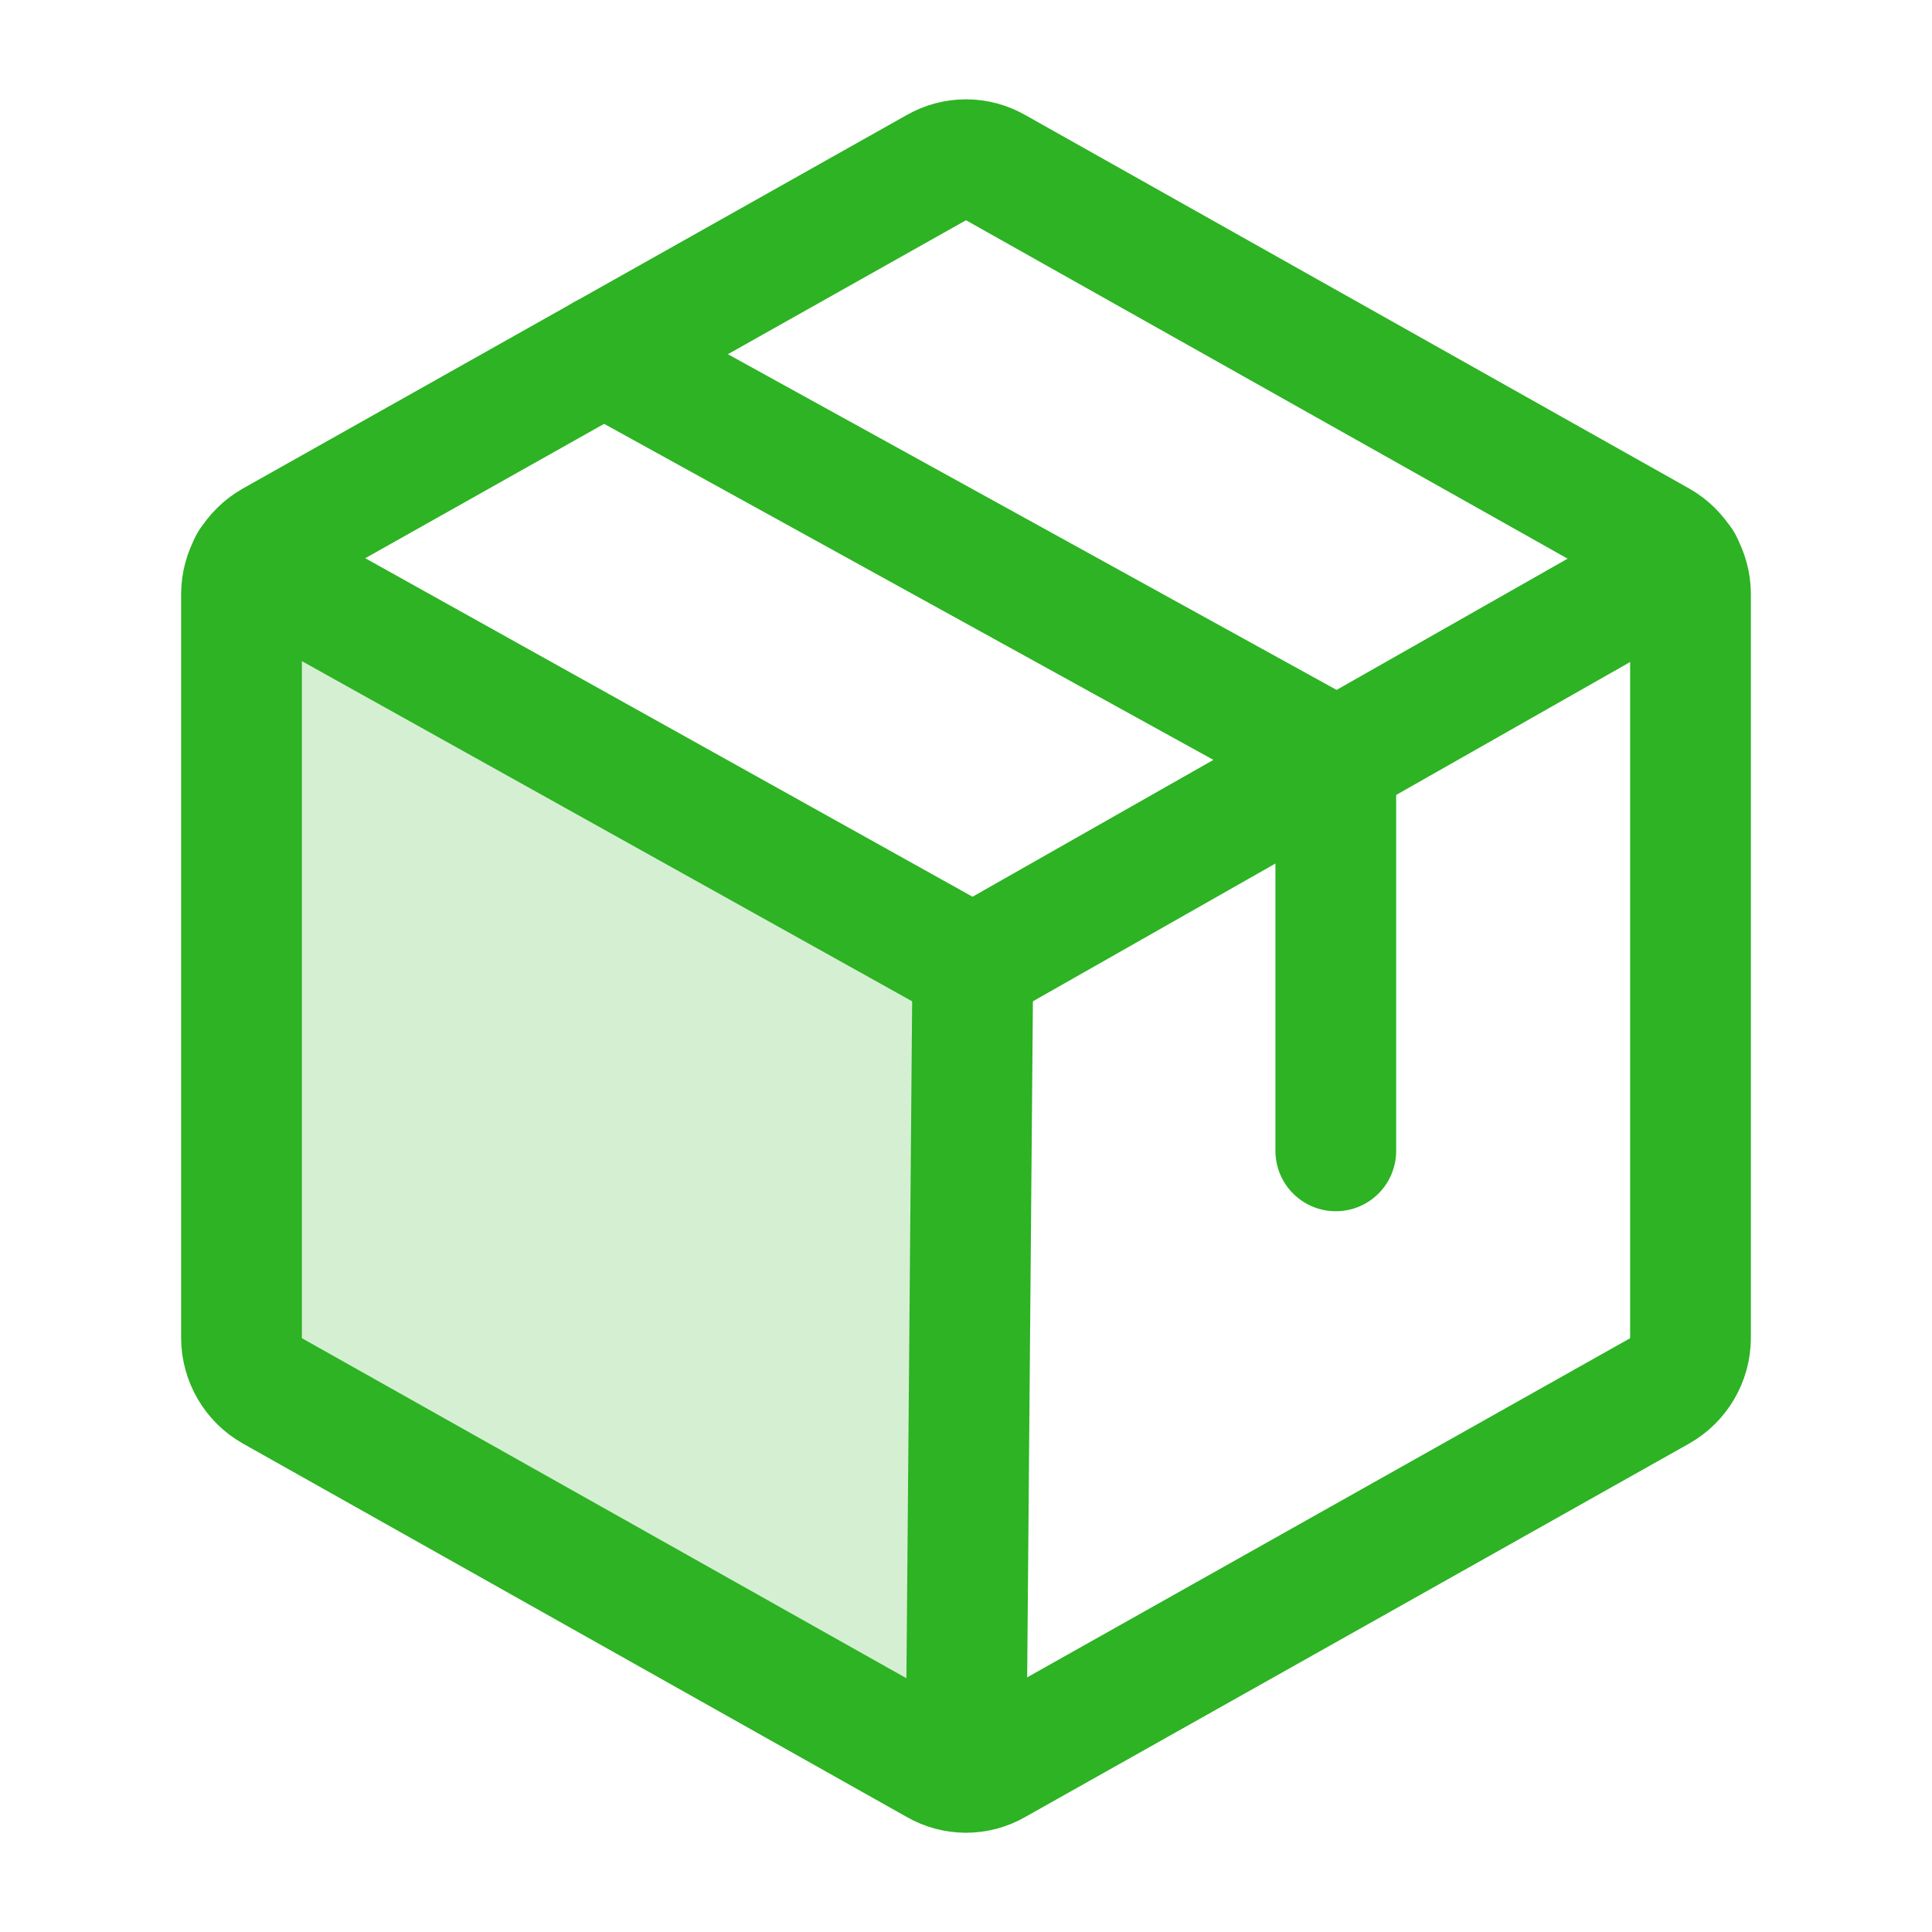 <svg width="32" height="32" viewBox="0 0 32 32" fill="none" xmlns="http://www.w3.org/2000/svg">
<path opacity="0.2" d="M4.138 9.325C4.047 9.481 3.999 9.658 4 9.838V22.163C4.001 22.341 4.049 22.515 4.139 22.669C4.229 22.823 4.358 22.95 4.513 23.038L15.512 29.225C15.661 29.31 15.829 29.353 16 29.35L16.113 16L4.138 9.325Z" fill="#2DB324"/>
<path d="M28 22.163V9.838C27.999 9.66 27.951 9.485 27.861 9.331C27.771 9.178 27.642 9.051 27.488 8.963L16.488 2.775C16.339 2.69 16.171 2.645 16 2.645C15.829 2.645 15.661 2.69 15.512 2.775L4.513 8.963C4.358 9.051 4.229 9.178 4.139 9.331C4.049 9.485 4.001 9.66 4 9.838V22.163C4.001 22.341 4.049 22.515 4.139 22.669C4.229 22.823 4.358 22.95 4.513 23.038L15.512 29.225C15.661 29.311 15.829 29.356 16 29.356C16.171 29.356 16.339 29.311 16.488 29.225L27.488 23.038C27.642 22.95 27.771 22.823 27.861 22.669C27.951 22.515 27.999 22.341 28 22.163V22.163Z" stroke="#2DB324" stroke-width="2" stroke-linecap="round" stroke-linejoin="round"/>
<path d="M22.125 19.062V12.562L10 5.875" stroke="#2DB324" stroke-width="2" stroke-linecap="round" stroke-linejoin="round"/>
<path d="M27.863 9.325L16.113 16L4.138 9.325" stroke="#2DB324" stroke-width="2" stroke-linecap="round" stroke-linejoin="round"/>
<path d="M16.113 16L16 29.35" stroke="#2DB324" stroke-width="2" stroke-linecap="round" stroke-linejoin="round"/>
</svg>

